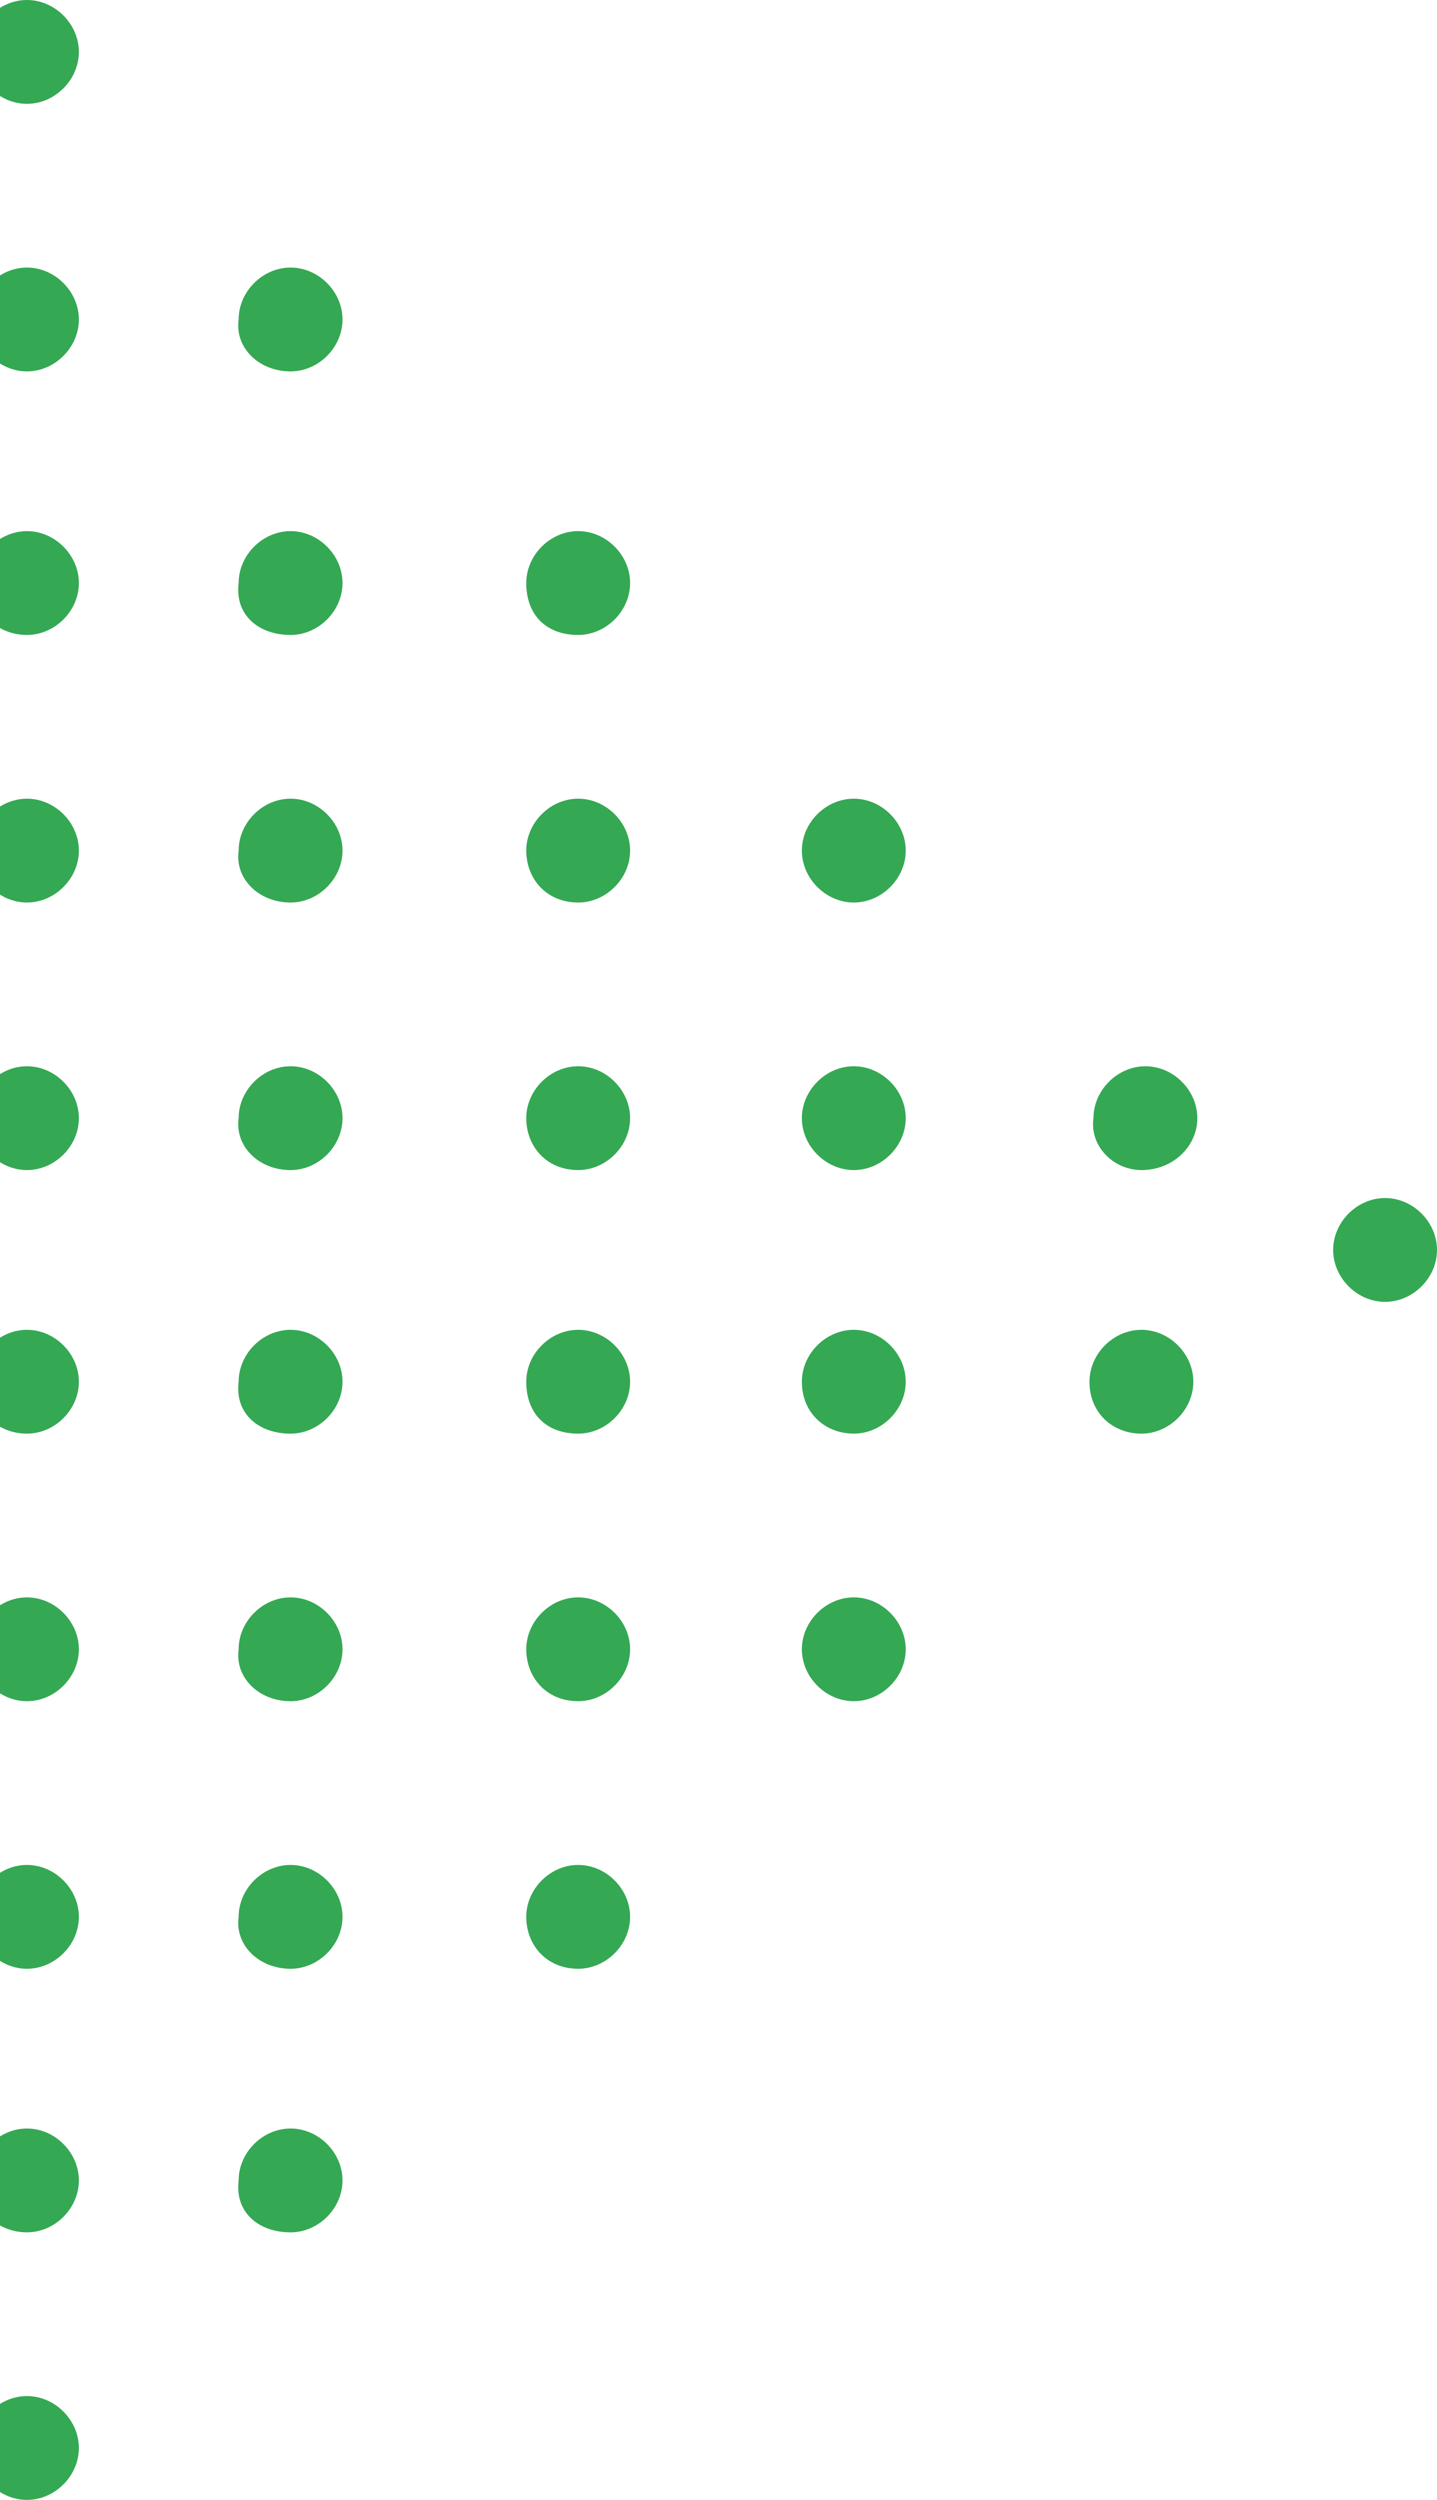 <svg width="115" height="200" viewBox="0 0 115 200" fill="none" xmlns="http://www.w3.org/2000/svg">
<path d="M91.344 93.61C93.902 93.61 95.82 91.694 95.82 89.457C95.82 87.221 93.902 85.304 91.664 85.304C89.426 85.304 87.508 87.221 87.508 89.457C87.189 91.694 89.107 93.61 91.344 93.61ZM91.344 114.697C93.582 114.697 95.5 112.78 95.5 110.543C95.5 108.307 93.582 106.39 91.344 106.39C89.107 106.39 87.189 108.307 87.189 110.543C87.189 113.099 89.107 114.697 91.344 114.697Z" fill="#34A853"/>
<path d="M68.328 72.204C70.566 72.204 72.484 70.287 72.484 68.051C72.484 65.814 70.566 63.898 68.328 63.898C66.09 63.898 64.172 65.814 64.172 68.051C64.172 70.287 66.09 72.204 68.328 72.204ZM68.328 93.61C70.566 93.61 72.484 91.693 72.484 89.457C72.484 87.22 70.566 85.303 68.328 85.303C66.09 85.303 64.172 87.22 64.172 89.457C64.172 91.693 66.09 93.61 68.328 93.61ZM68.328 114.696C70.566 114.696 72.484 112.779 72.484 110.543C72.484 108.306 70.566 106.389 68.328 106.389C66.09 106.389 64.172 108.306 64.172 110.543C64.172 113.099 66.09 114.696 68.328 114.696ZM68.328 136.102C70.566 136.102 72.484 134.185 72.484 131.949C72.484 129.712 70.566 127.795 68.328 127.795C66.09 127.795 64.172 129.712 64.172 131.949C64.172 134.185 66.09 136.102 68.328 136.102Z" fill="#34A853"/>
<path d="M46.27 50.798C48.508 50.798 50.426 48.881 50.426 46.645C50.426 44.408 48.508 42.491 46.27 42.491C44.033 42.491 42.115 44.408 42.115 46.645C42.115 49.2 43.713 50.798 46.27 50.798ZM46.27 72.204C48.508 72.204 50.426 70.287 50.426 68.05C50.426 65.814 48.508 63.897 46.27 63.897C44.033 63.897 42.115 65.814 42.115 68.05C42.115 70.287 43.713 72.204 46.27 72.204ZM46.27 93.609C48.508 93.609 50.426 91.692 50.426 89.456C50.426 87.22 48.508 85.303 46.27 85.303C44.033 85.303 42.115 87.22 42.115 89.456C42.115 91.692 43.713 93.609 46.27 93.609ZM46.27 114.696C48.508 114.696 50.426 112.779 50.426 110.542C50.426 108.306 48.508 106.389 46.27 106.389C44.033 106.389 42.115 108.306 42.115 110.542C42.115 113.098 43.713 114.696 46.27 114.696ZM46.27 136.101C48.508 136.101 50.426 134.185 50.426 131.948C50.426 129.712 48.508 127.795 46.27 127.795C44.033 127.795 42.115 129.712 42.115 131.948C42.115 134.185 43.713 136.101 46.27 136.101ZM46.27 157.507C48.508 157.507 50.426 155.59 50.426 153.354C50.426 151.117 48.508 149.201 46.27 149.201C44.033 149.201 42.115 151.117 42.115 153.354C42.115 155.59 43.713 157.507 46.27 157.507Z" fill="#34A853"/>
<path d="M23.254 29.713C25.492 29.713 27.41 27.796 27.41 25.56C27.41 23.323 25.492 21.406 23.254 21.406C21.017 21.406 19.098 23.323 19.098 25.56C18.779 27.796 20.697 29.713 23.254 29.713ZM23.254 50.799C25.492 50.799 27.41 48.882 27.41 46.646C27.41 44.409 25.492 42.492 23.254 42.492C21.017 42.492 19.098 44.409 19.098 46.646C18.779 49.202 20.697 50.799 23.254 50.799ZM23.254 72.205C25.492 72.205 27.41 70.288 27.41 68.052C27.41 65.815 25.492 63.898 23.254 63.898C21.017 63.898 19.098 65.815 19.098 68.052C18.779 70.288 20.697 72.205 23.254 72.205ZM23.254 93.611C25.492 93.611 27.41 91.694 27.41 89.457C27.41 87.221 25.492 85.304 23.254 85.304C21.017 85.304 19.098 87.221 19.098 89.457C18.779 91.694 20.697 93.611 23.254 93.611ZM23.254 114.697C25.492 114.697 27.41 112.78 27.41 110.544C27.41 108.307 25.492 106.39 23.254 106.39C21.017 106.39 19.098 108.307 19.098 110.544C18.779 113.1 20.697 114.697 23.254 114.697ZM23.254 136.103C25.492 136.103 27.41 134.186 27.41 131.949C27.41 129.713 25.492 127.796 23.254 127.796C21.017 127.796 19.098 129.713 19.098 131.949C18.779 134.186 20.697 136.103 23.254 136.103ZM23.254 157.508C25.492 157.508 27.41 155.592 27.41 153.355C27.41 151.119 25.492 149.202 23.254 149.202C21.017 149.202 19.098 151.119 19.098 153.355C18.779 155.592 20.697 157.508 23.254 157.508ZM23.254 178.595C25.492 178.595 27.41 176.678 27.41 174.441C27.41 172.205 25.492 170.288 23.254 170.288C21.017 170.288 19.098 172.205 19.098 174.441C18.779 176.997 20.697 178.595 23.254 178.595Z" fill="#34A853"/>
<path d="M2.156 8.307C4.393 8.307 6.312 6.39 6.312 4.153C6.312 1.917 4.393 0 2.156 0C-0.082 0 -2 1.917 -2 4.153C-2 6.39 -0.082 8.307 2.156 8.307ZM2.156 29.712C4.393 29.712 6.312 27.796 6.312 25.559C6.312 23.323 4.393 21.406 2.156 21.406C-0.082 21.406 -2 23.323 -2 25.559C-2 27.796 -0.082 29.712 2.156 29.712ZM2.156 50.799C4.393 50.799 6.312 48.882 6.312 46.645C6.312 44.409 4.393 42.492 2.156 42.492C-0.082 42.492 -2 44.409 -2 46.645C-2 49.201 -0.082 50.799 2.156 50.799ZM2.156 72.204C4.393 72.204 6.312 70.287 6.312 68.051C6.312 65.815 4.393 63.898 2.156 63.898C-0.082 63.898 -2 65.815 -2 68.051C-2 70.287 -0.082 72.204 2.156 72.204ZM2.156 93.61C4.393 93.61 6.312 91.693 6.312 89.457C6.312 87.221 4.393 85.303 2.156 85.303C-0.082 85.303 -2 87.221 -2 89.457C-2 91.693 -0.082 93.61 2.156 93.61ZM2.156 114.696C4.393 114.696 6.312 112.78 6.312 110.543C6.312 108.307 4.393 106.39 2.156 106.39C-0.082 106.39 -2 108.307 -2 110.543C-2 113.099 -0.082 114.696 2.156 114.696ZM2.156 136.102C4.393 136.102 6.312 134.185 6.312 131.949C6.312 129.712 4.393 127.796 2.156 127.796C-0.082 127.796 -2 129.712 -2 131.949C-2 134.185 -0.082 136.102 2.156 136.102ZM2.156 157.508C4.393 157.508 6.312 155.591 6.312 153.355C6.312 151.118 4.393 149.201 2.156 149.201C-0.082 149.201 -2 151.118 -2 153.355C-2 155.591 -0.082 157.508 2.156 157.508ZM2.156 178.594C4.393 178.594 6.312 176.677 6.312 174.441C6.312 172.204 4.393 170.288 2.156 170.288C-0.082 170.288 -2 172.204 -2 174.441C-2 176.997 -0.082 178.594 2.156 178.594ZM2.156 200C4.393 200 6.312 198.083 6.312 195.847C6.312 193.61 4.393 191.693 2.156 191.693C-0.082 191.693 -2 193.61 -2 195.847C-2 198.083 -0.082 200 2.156 200Z" fill="#34A853"/>
<path d="M110.844 104.153C113.082 104.153 115 102.236 115 100C115 97.764 113.082 95.847 110.844 95.847C108.607 95.847 106.689 97.764 106.689 100C106.689 102.236 108.607 104.153 110.844 104.153Z" fill="#34A853"/>
</svg>
